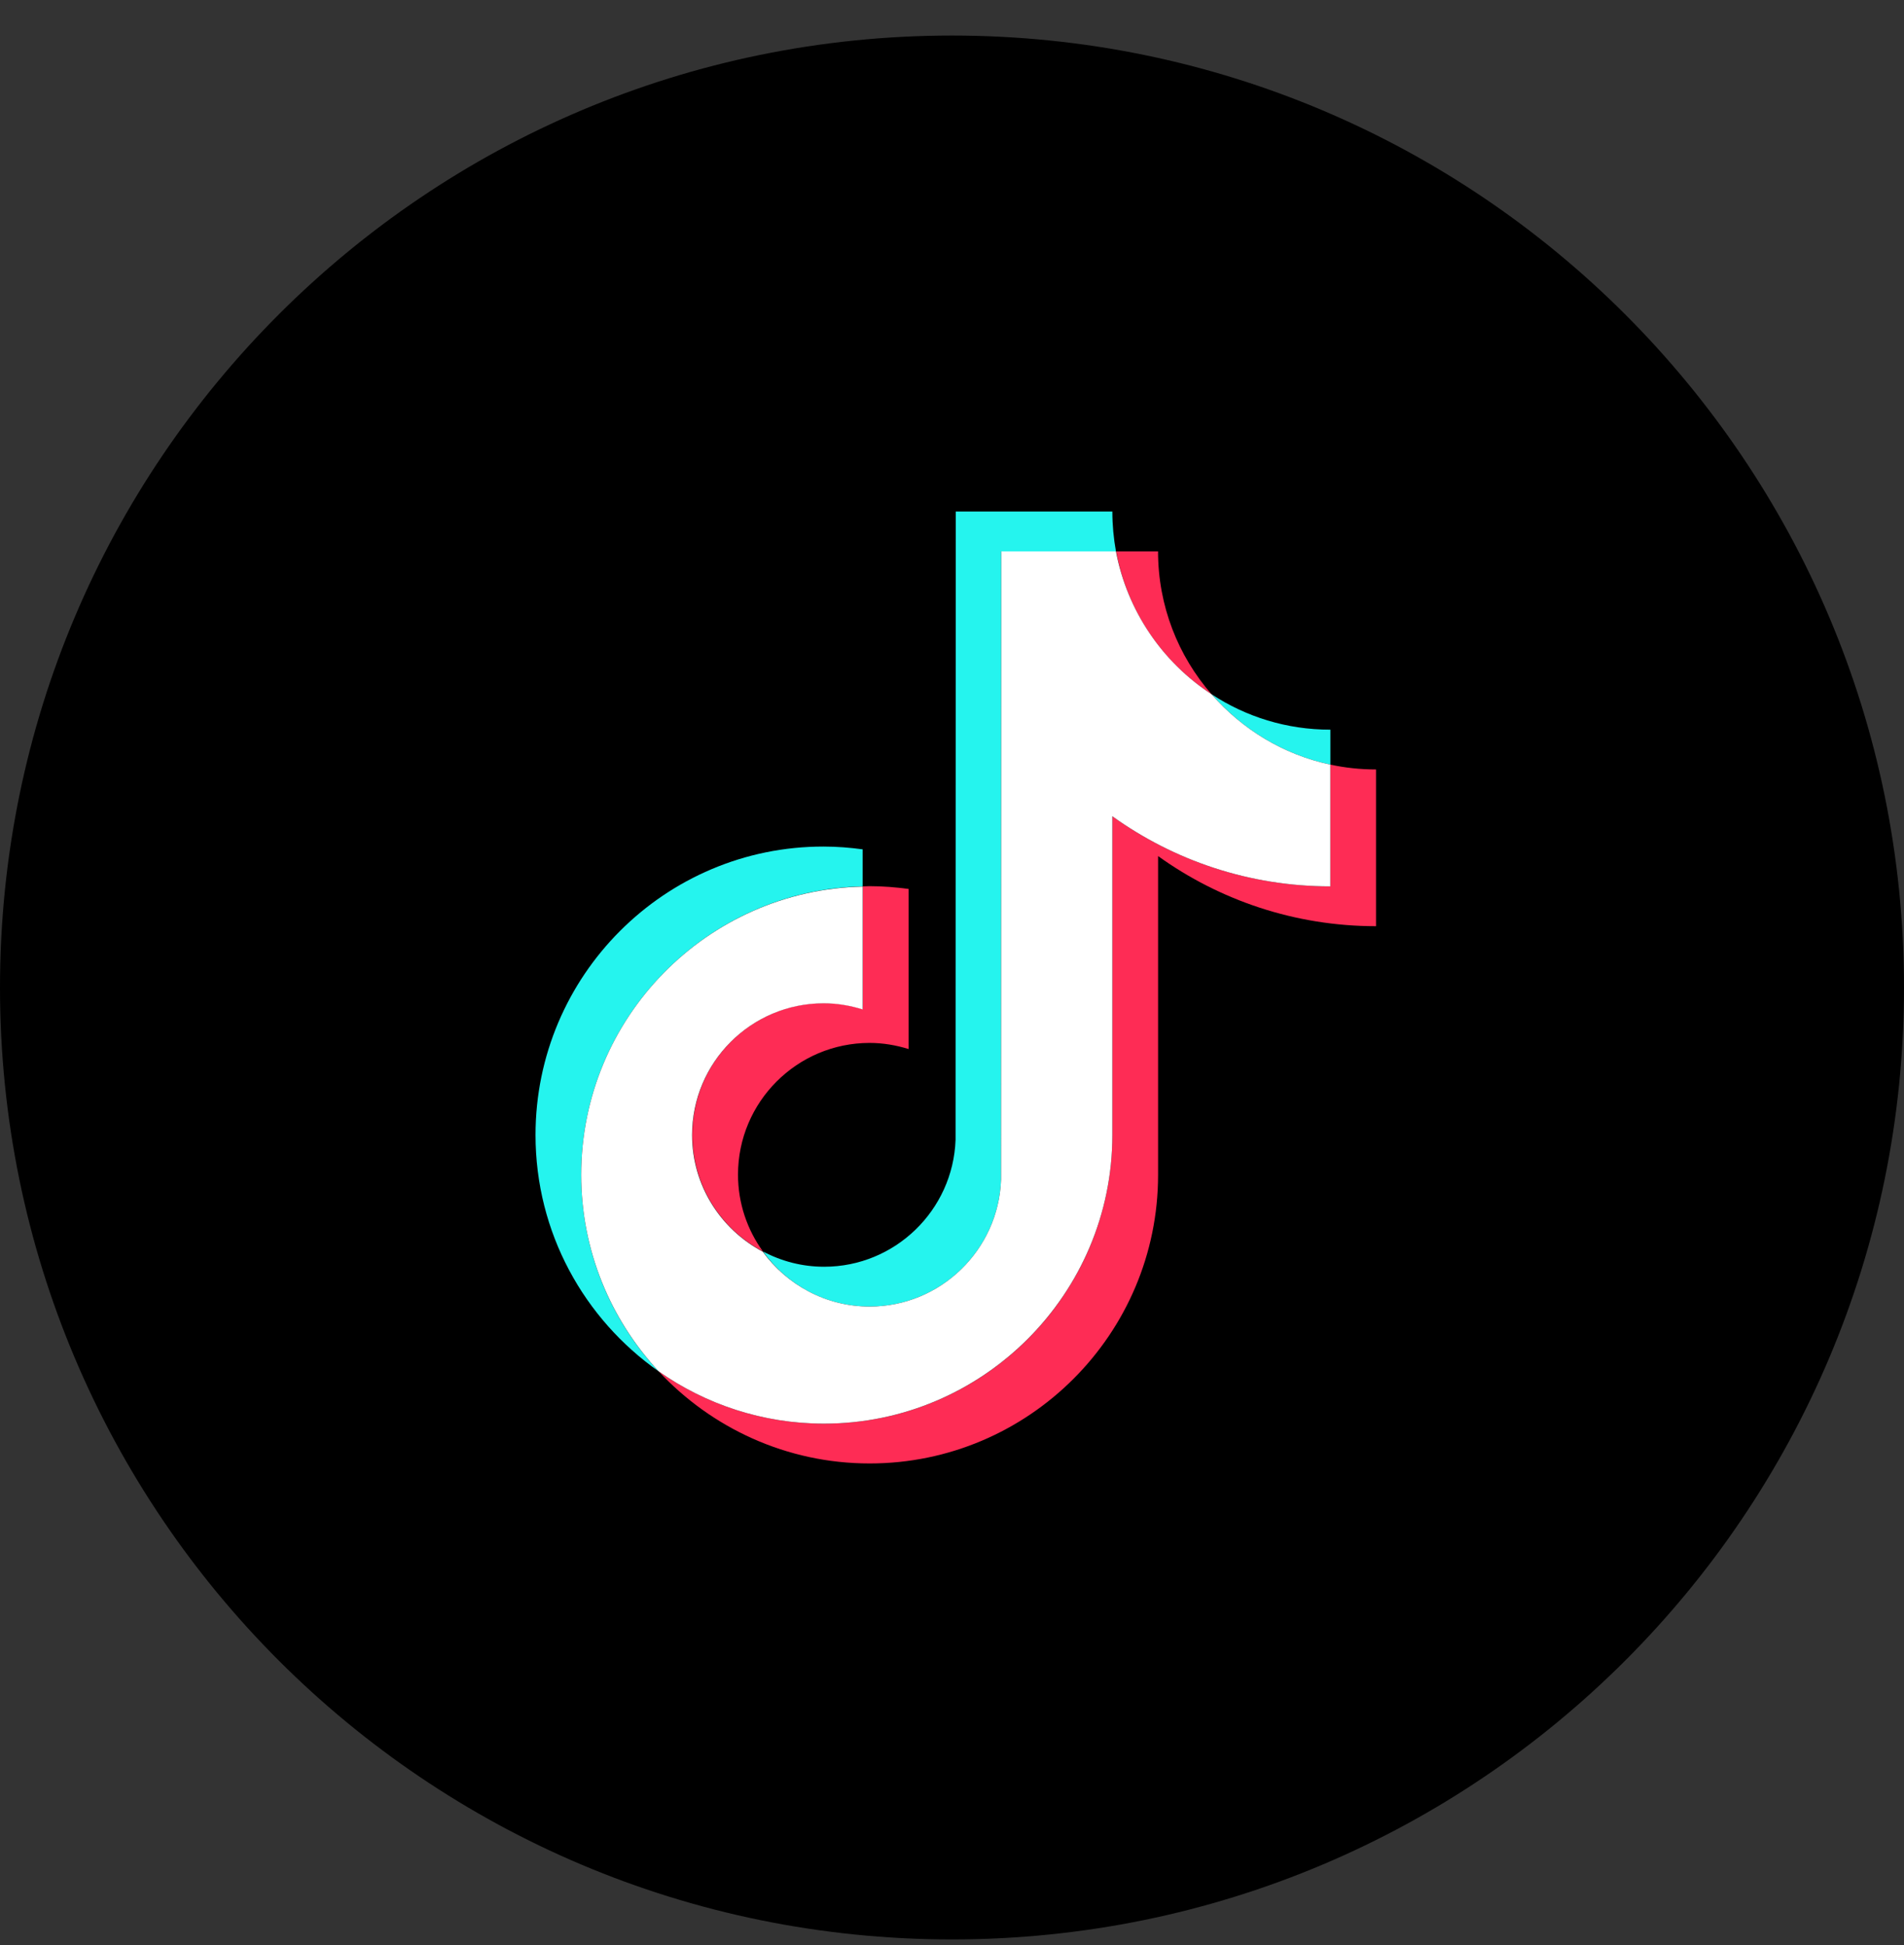 <svg width="46" height="47" viewBox="0 0 46 47" fill="none" xmlns="http://www.w3.org/2000/svg">
<rect x="0" y="0" width="46" height="47" fill="#333333" stroke="none"/>
<path d="M0 23.859C0 11.157 10.297 0.859 23 0.859C35.703 0.859 46 11.157 46 23.859C46 36.562 35.703 46.859 23 46.859C10.297 46.859 0 36.562 0 23.859Z" fill="black"/>
<path d="M20.841 21.416V20.521C20.535 20.48 20.223 20.454 19.901 20.454C16.061 20.449 12.938 23.575 12.938 27.423C12.938 29.782 14.113 31.87 15.913 33.134C14.752 31.89 14.042 30.217 14.042 28.385C14.042 24.594 17.079 21.503 20.841 21.416Z" fill="#25F4EE"/>
<path d="M21.01 31.568C22.723 31.568 24.124 30.202 24.185 28.503L24.19 13.321H26.961C26.905 13.009 26.874 12.687 26.874 12.359H23.091L23.086 27.541C23.025 29.24 21.624 30.606 19.911 30.606C19.379 30.606 18.878 30.473 18.434 30.237C19.006 31.041 19.947 31.568 21.01 31.568Z" fill="#25F4EE"/>
<path d="M32.141 18.474V17.63C31.082 17.63 30.101 17.318 29.273 16.775C30.009 17.62 31.006 18.234 32.141 18.474Z" fill="#25F4EE"/>
<path d="M29.271 16.775C28.464 15.849 27.978 14.641 27.978 13.321H26.966C27.227 14.764 28.085 16.003 29.271 16.775Z" fill="#FE2C55"/>
<path d="M19.905 24.236C18.152 24.236 16.726 25.663 16.726 27.418C16.726 28.641 17.421 29.706 18.433 30.238C18.055 29.716 17.83 29.076 17.83 28.38C17.83 26.625 19.256 25.198 21.01 25.198C21.337 25.198 21.654 25.254 21.951 25.346V21.478C21.644 21.437 21.332 21.411 21.01 21.411C20.954 21.411 20.902 21.416 20.846 21.416V24.384C20.545 24.292 20.233 24.236 19.905 24.236Z" fill="#FE2C55"/>
<path d="M32.14 18.474V21.416C30.177 21.416 28.357 20.786 26.874 19.722V27.423C26.874 31.266 23.751 34.397 19.906 34.397C18.423 34.397 17.043 33.926 15.913 33.133C17.186 34.499 19.001 35.359 21.01 35.359C24.85 35.359 27.979 32.233 27.979 28.385V20.684C29.461 21.748 31.281 22.378 33.244 22.378V18.591C32.861 18.591 32.493 18.55 32.14 18.474Z" fill="#FE2C55"/>
<path d="M26.874 27.423V19.722C28.357 20.787 30.177 21.416 32.14 21.416V18.474C31.005 18.233 30.008 17.619 29.272 16.775C28.086 16.003 27.232 14.764 26.961 13.321H24.19L24.185 28.503C24.124 30.201 22.723 31.568 21.01 31.568C19.947 31.568 19.011 31.041 18.428 30.242C17.416 29.705 16.721 28.646 16.721 27.423C16.721 25.668 18.147 24.241 19.901 24.241C20.228 24.241 20.545 24.297 20.842 24.389V21.421C17.079 21.503 14.042 24.593 14.042 28.385C14.042 30.217 14.753 31.885 15.913 33.133C17.043 33.927 18.423 34.397 19.906 34.397C23.745 34.397 26.874 31.266 26.874 27.423Z" fill="white"/>
</svg>
